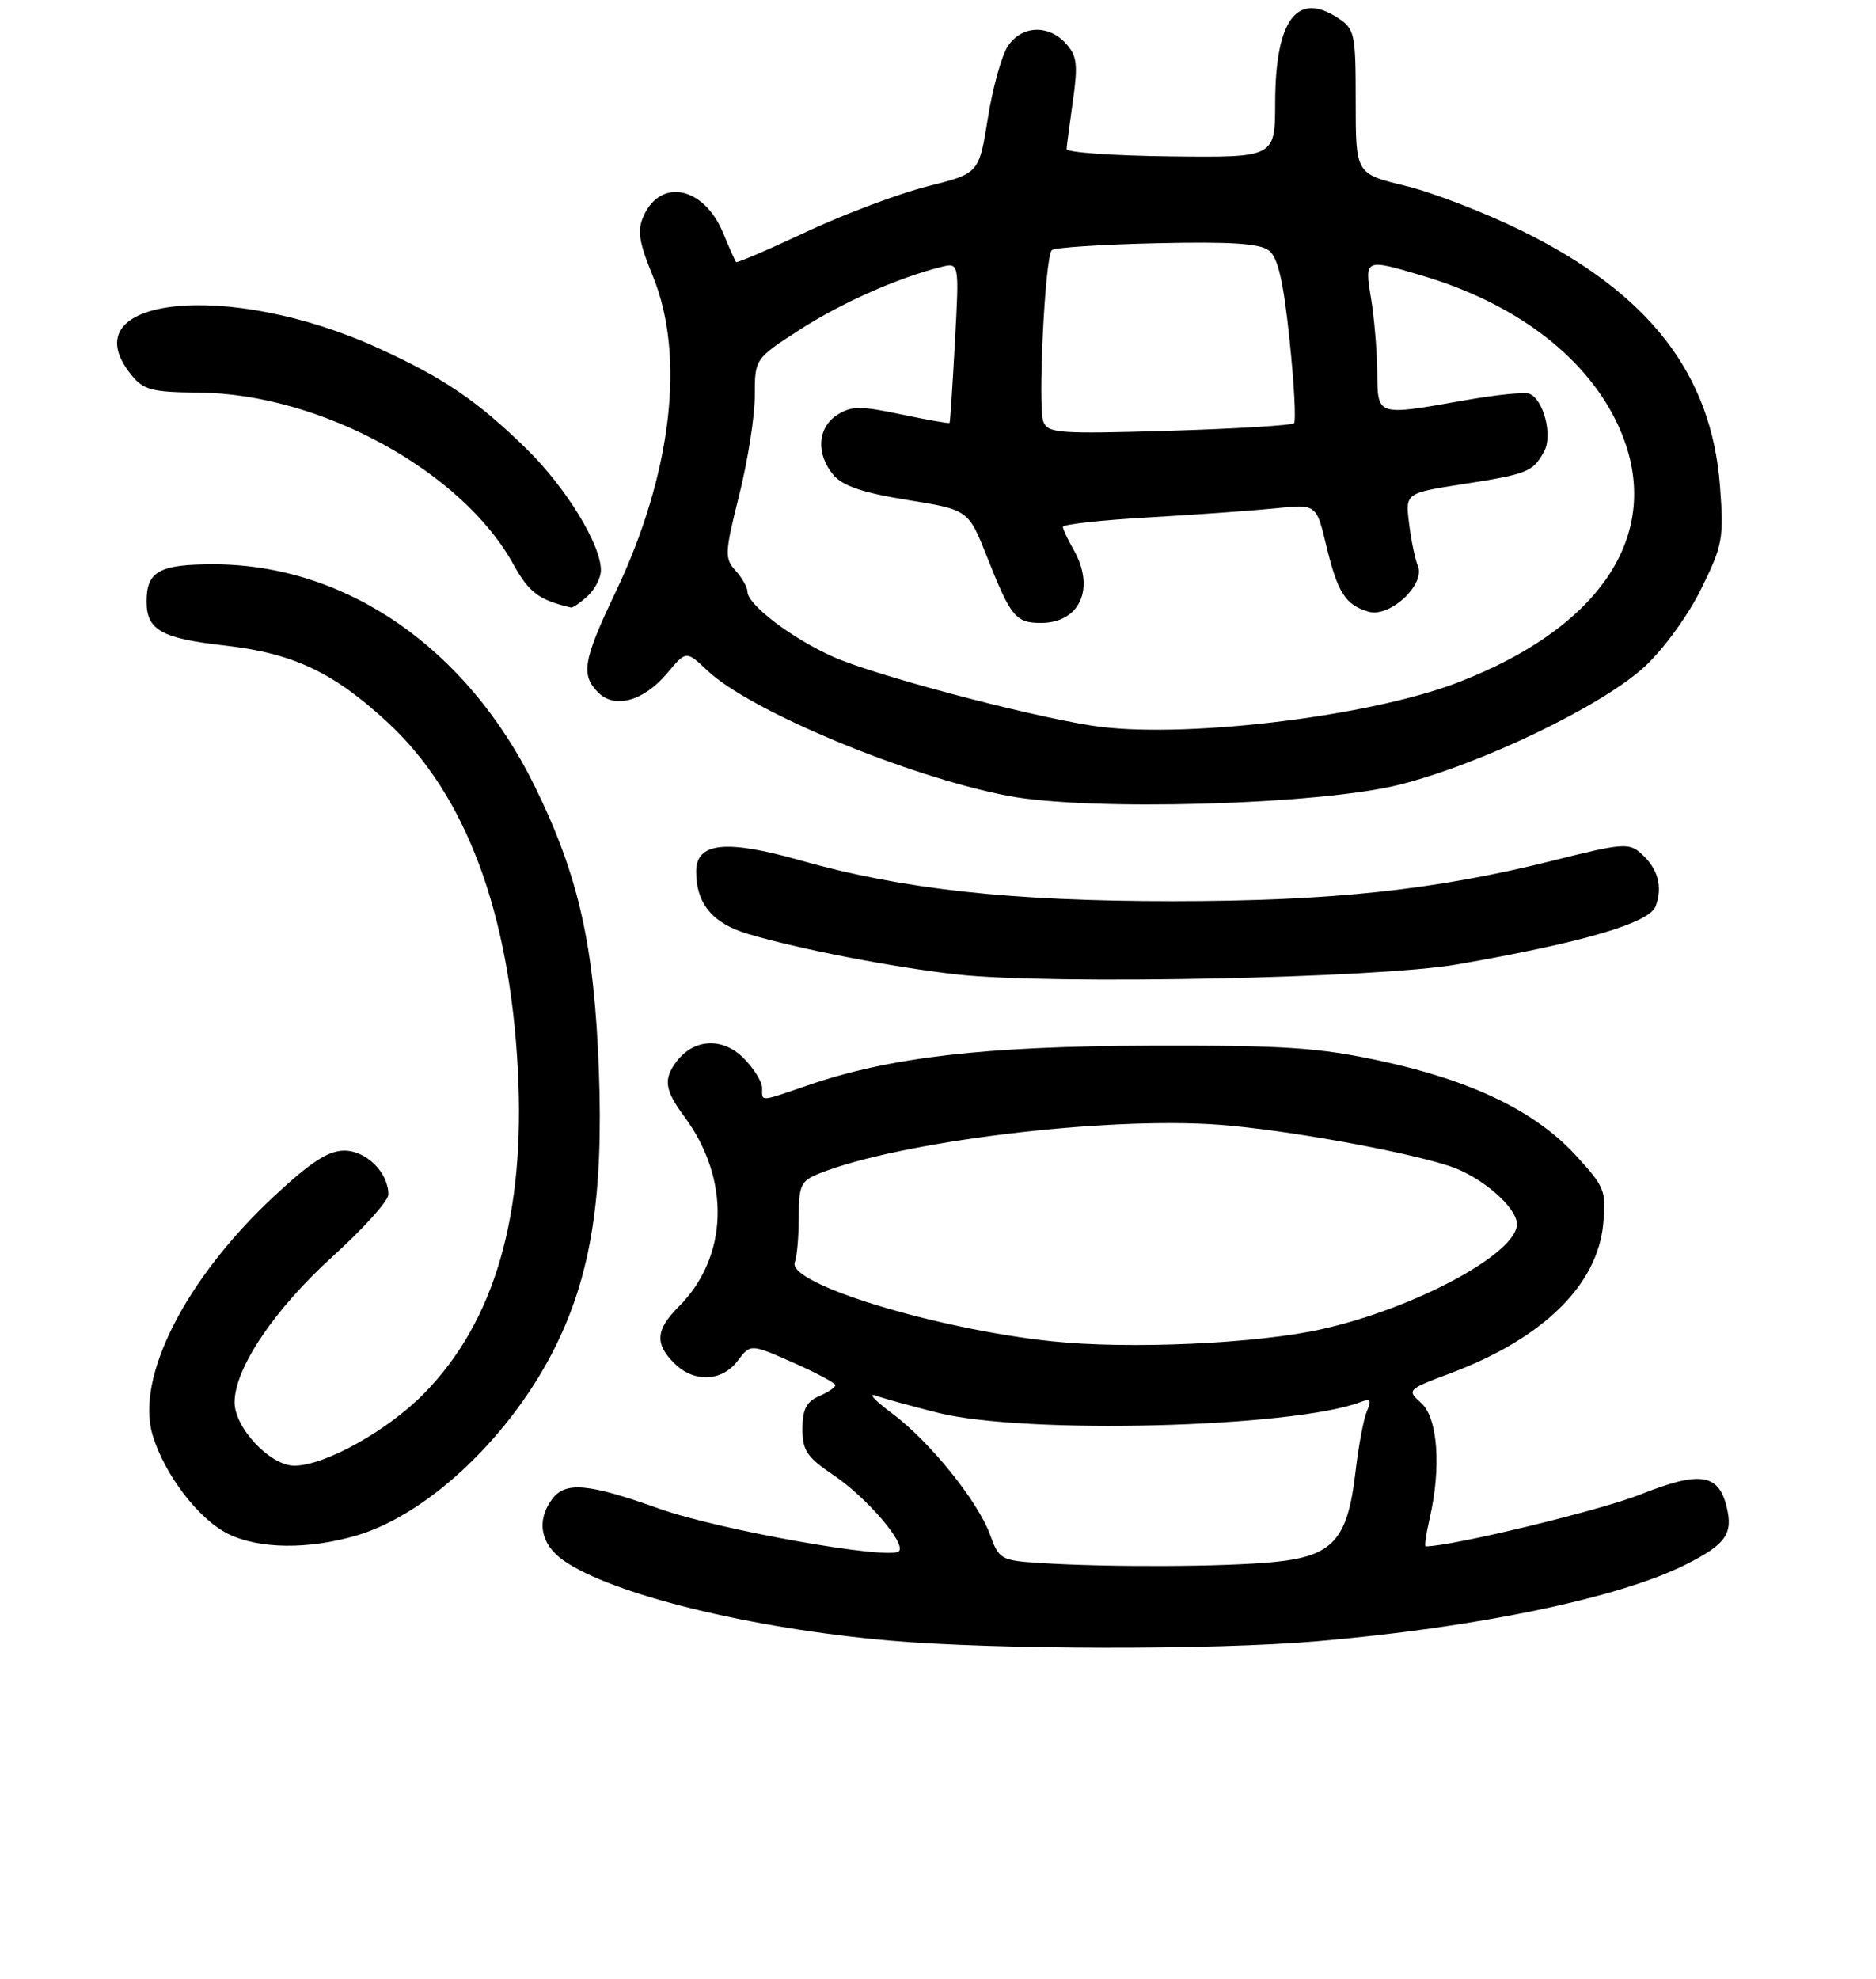 <?xml version="1.0" encoding="UTF-8" standalone="no"?>
<!DOCTYPE svg PUBLIC "-//W3C//DTD SVG 1.1//EN" "http://www.w3.org/Graphics/SVG/1.1/DTD/svg11.dtd" >
<svg xmlns="http://www.w3.org/2000/svg" xmlns:xlink="http://www.w3.org/1999/xlink" version="1.1" viewBox="0 0 256 270">
 <g >
 <path fill="currentColor"
d=" M 179.50 223.96 C 201.49 222.10 221.06 218.03 230.14 213.43 C 235.55 210.69 236.53 209.27 235.60 205.53 C 234.47 201.05 231.91 200.70 223.82 203.93 C 218.37 206.10 198.10 211.00 194.55 211.00 C 194.37 211.00 194.60 209.31 195.08 207.25 C 196.69 200.31 196.21 193.50 193.97 191.47 C 191.95 189.65 192.00 189.60 197.97 187.36 C 210.52 182.64 217.97 175.37 218.77 167.06 C 219.21 162.47 219.00 161.96 214.99 157.60 C 209.48 151.62 200.85 147.45 188.45 144.77 C 179.92 142.93 175.42 142.63 157.00 142.68 C 134.33 142.75 121.41 144.25 110.24 148.09 C 103.58 150.38 104.00 150.36 104.00 148.45 C 104.00 147.60 102.85 145.76 101.45 144.36 C 98.61 141.52 94.70 141.72 92.34 144.82 C 90.50 147.24 90.70 148.73 93.36 152.32 C 99.72 160.89 99.42 171.49 92.62 178.29 C 89.48 181.43 89.33 183.33 92.00 186.00 C 94.69 188.69 98.50 188.54 100.66 185.68 C 102.41 183.35 102.41 183.35 108.21 185.91 C 111.39 187.32 114.00 188.71 114.00 189.00 C 114.00 189.29 112.99 189.97 111.75 190.51 C 110.04 191.26 109.50 192.33 109.50 194.96 C 109.50 197.92 110.12 198.84 113.75 201.28 C 118.24 204.30 123.69 210.64 122.67 211.66 C 121.43 212.90 98.20 208.78 90.00 205.87 C 80.19 202.37 77.12 202.11 75.31 204.60 C 73.17 207.51 73.76 210.69 76.84 212.88 C 83.34 217.51 102.48 222.22 121.50 223.86 C 135.81 225.10 165.48 225.15 179.50 223.96 Z  M 48.74 209.49 C 58.56 206.57 69.92 195.72 75.88 183.56 C 80.69 173.77 82.35 163.09 81.72 146.06 C 81.09 128.91 78.96 119.47 72.96 107.26 C 63.69 88.39 47.18 77.00 29.11 77.00 C 21.73 77.00 20.00 77.97 20.00 82.08 C 20.00 85.96 22.03 87.11 30.59 88.07 C 40.01 89.13 45.49 91.71 52.92 98.59 C 63.55 108.43 69.54 124.43 70.67 146.02 C 71.70 165.77 67.53 180.21 57.96 190.04 C 52.98 195.16 44.37 199.97 40.17 199.99 C 36.88 200.00 32.00 194.82 32.01 191.33 C 32.02 186.68 37.46 178.62 45.47 171.37 C 49.61 167.61 53.00 163.85 53.00 162.99 C 53.00 160.00 49.99 157.00 46.98 157.00 C 44.80 157.00 42.41 158.55 37.37 163.25 C 25.31 174.49 18.47 187.95 20.82 195.80 C 22.44 201.20 27.11 207.31 31.12 209.29 C 35.35 211.38 42.12 211.45 48.74 209.49 Z  M 198.90 131.58 C 216.05 128.59 225.09 125.94 225.94 123.64 C 226.92 120.98 226.26 118.55 223.99 116.49 C 222.30 114.96 221.45 115.03 211.81 117.45 C 195.82 121.45 181.61 122.96 160.00 122.96 C 137.92 122.96 123.12 121.34 109.20 117.39 C 99.04 114.51 95.00 114.94 95.00 118.93 C 95.00 123.29 97.24 125.99 102.04 127.42 C 109.07 129.51 121.68 131.95 130.59 132.96 C 143.32 134.39 187.92 133.49 198.90 131.58 Z  M 191.00 107.06 C 202.17 104.24 218.61 96.32 224.41 90.98 C 227.02 88.57 230.35 84.00 232.14 80.36 C 235.08 74.40 235.25 73.47 234.71 66.34 C 233.55 51.00 225.05 40.05 207.68 31.50 C 202.63 29.01 195.46 26.24 191.75 25.35 C 185.00 23.71 185.00 23.71 185.00 13.88 C 185.00 4.55 184.88 3.96 182.55 2.44 C 176.96 -1.22 174.04 2.75 174.01 14.00 C 174.00 21.50 174.00 21.50 159.75 21.34 C 151.91 21.25 145.52 20.80 145.55 20.34 C 145.57 19.88 145.97 16.90 146.42 13.71 C 147.11 8.82 146.97 7.62 145.47 5.96 C 143.06 3.30 139.39 3.47 137.52 6.33 C 136.68 7.62 135.45 12.04 134.80 16.16 C 133.60 23.66 133.60 23.66 126.55 25.43 C 122.67 26.41 115.27 29.19 110.09 31.61 C 104.92 34.04 100.58 35.90 100.45 35.76 C 100.32 35.62 99.51 33.81 98.66 31.75 C 96.07 25.51 90.21 24.25 87.85 29.42 C 86.93 31.46 87.15 32.93 89.10 37.70 C 93.57 48.64 91.66 64.74 83.98 80.85 C 79.57 90.09 79.23 92.09 81.64 94.50 C 83.92 96.77 87.87 95.65 91.07 91.83 C 93.64 88.76 93.64 88.76 96.57 91.53 C 102.38 97.01 123.81 105.94 137.50 108.58 C 148.56 110.72 180.10 109.82 191.00 107.06 Z  M 80.17 81.35 C 81.18 80.43 82.00 78.84 82.00 77.81 C 82.00 74.30 77.23 66.52 71.86 61.26 C 65.13 54.68 60.61 51.60 51.62 47.50 C 31.10 38.13 9.29 40.49 17.91 51.14 C 19.59 53.22 20.70 53.51 27.16 53.57 C 43.72 53.72 63.01 64.25 70.04 76.97 C 72.19 80.86 73.52 81.86 77.92 82.90 C 78.15 82.96 79.17 82.26 80.17 81.35 Z  M 141.93 213.27 C 136.62 212.93 136.31 212.76 135.13 209.47 C 133.45 204.82 126.85 196.65 121.71 192.83 C 119.39 191.11 118.40 190.03 119.50 190.42 C 120.60 190.82 124.42 191.87 128.00 192.77 C 139.87 195.75 176.50 194.81 185.66 191.30 C 187.02 190.78 187.19 191.02 186.52 192.58 C 186.07 193.63 185.37 197.36 184.97 200.85 C 183.90 210.12 181.90 212.34 173.90 213.13 C 167.16 213.80 151.32 213.87 141.93 213.27 Z  M 143.50 183.01 C 127.56 181.32 107.36 175.12 108.46 172.24 C 108.76 171.47 109.00 168.68 109.00 166.04 C 109.00 161.74 109.29 161.13 111.75 160.14 C 122.67 155.74 150.99 152.30 166.50 153.48 C 175.42 154.16 191.47 157.05 197.78 159.10 C 202.12 160.52 207.00 164.72 207.00 167.04 C 207.00 171.02 193.14 178.49 180.43 181.35 C 171.60 183.34 154.03 184.13 143.50 183.01 Z  M 148.92 99.00 C 139.65 97.53 119.32 92.12 113.74 89.64 C 108.12 87.15 102.00 82.51 102.00 80.74 C 102.00 80.14 101.27 78.85 100.37 77.86 C 98.86 76.19 98.90 75.43 100.87 67.56 C 102.04 62.89 103.00 56.80 103.00 54.01 C 103.00 48.96 103.00 48.96 109.10 45.01 C 114.77 41.35 122.48 37.92 128.41 36.43 C 130.90 35.81 130.90 35.81 130.31 46.65 C 129.99 52.62 129.66 57.59 129.58 57.70 C 129.50 57.81 126.52 57.29 122.97 56.54 C 117.42 55.37 116.18 55.38 114.25 56.61 C 111.54 58.34 111.32 61.98 113.75 64.83 C 115.02 66.32 117.80 67.25 123.82 68.22 C 132.15 69.56 132.15 69.56 134.71 76.03 C 137.94 84.19 138.61 85.00 142.05 85.00 C 147.39 85.00 149.50 80.25 146.50 75.00 C 145.71 73.62 145.05 72.22 145.04 71.89 C 145.02 71.55 150.29 70.97 156.75 70.60 C 163.21 70.23 171.00 69.67 174.06 69.36 C 179.63 68.78 179.63 68.78 180.98 74.43 C 182.53 80.87 183.58 82.52 186.73 83.46 C 189.64 84.32 194.54 79.78 193.48 77.21 C 193.09 76.27 192.55 73.65 192.28 71.39 C 191.77 67.28 191.77 67.28 199.74 66.04 C 208.48 64.68 209.18 64.39 210.72 61.58 C 211.91 59.40 210.62 54.45 208.68 53.72 C 208.03 53.47 204.12 53.87 200.00 54.60 C 187.74 56.76 188.01 56.85 187.94 50.75 C 187.91 47.86 187.53 43.36 187.10 40.75 C 186.20 35.28 186.21 35.28 194.07 37.61 C 206.58 41.32 216.00 48.35 220.45 57.28 C 227.63 71.69 219.40 85.32 198.74 93.20 C 186.42 97.89 160.75 100.89 148.92 99.00 Z  M 142.38 57.54 C 141.60 55.51 142.60 35.06 143.53 34.13 C 143.88 33.78 150.31 33.36 157.83 33.19 C 167.98 32.96 171.93 33.22 173.17 34.19 C 174.39 35.15 175.14 38.39 175.97 46.36 C 176.60 52.34 176.87 57.46 176.58 57.75 C 176.29 58.04 168.63 58.50 159.55 58.78 C 144.52 59.23 142.98 59.12 142.38 57.54 Z "/>
</g>
</svg>